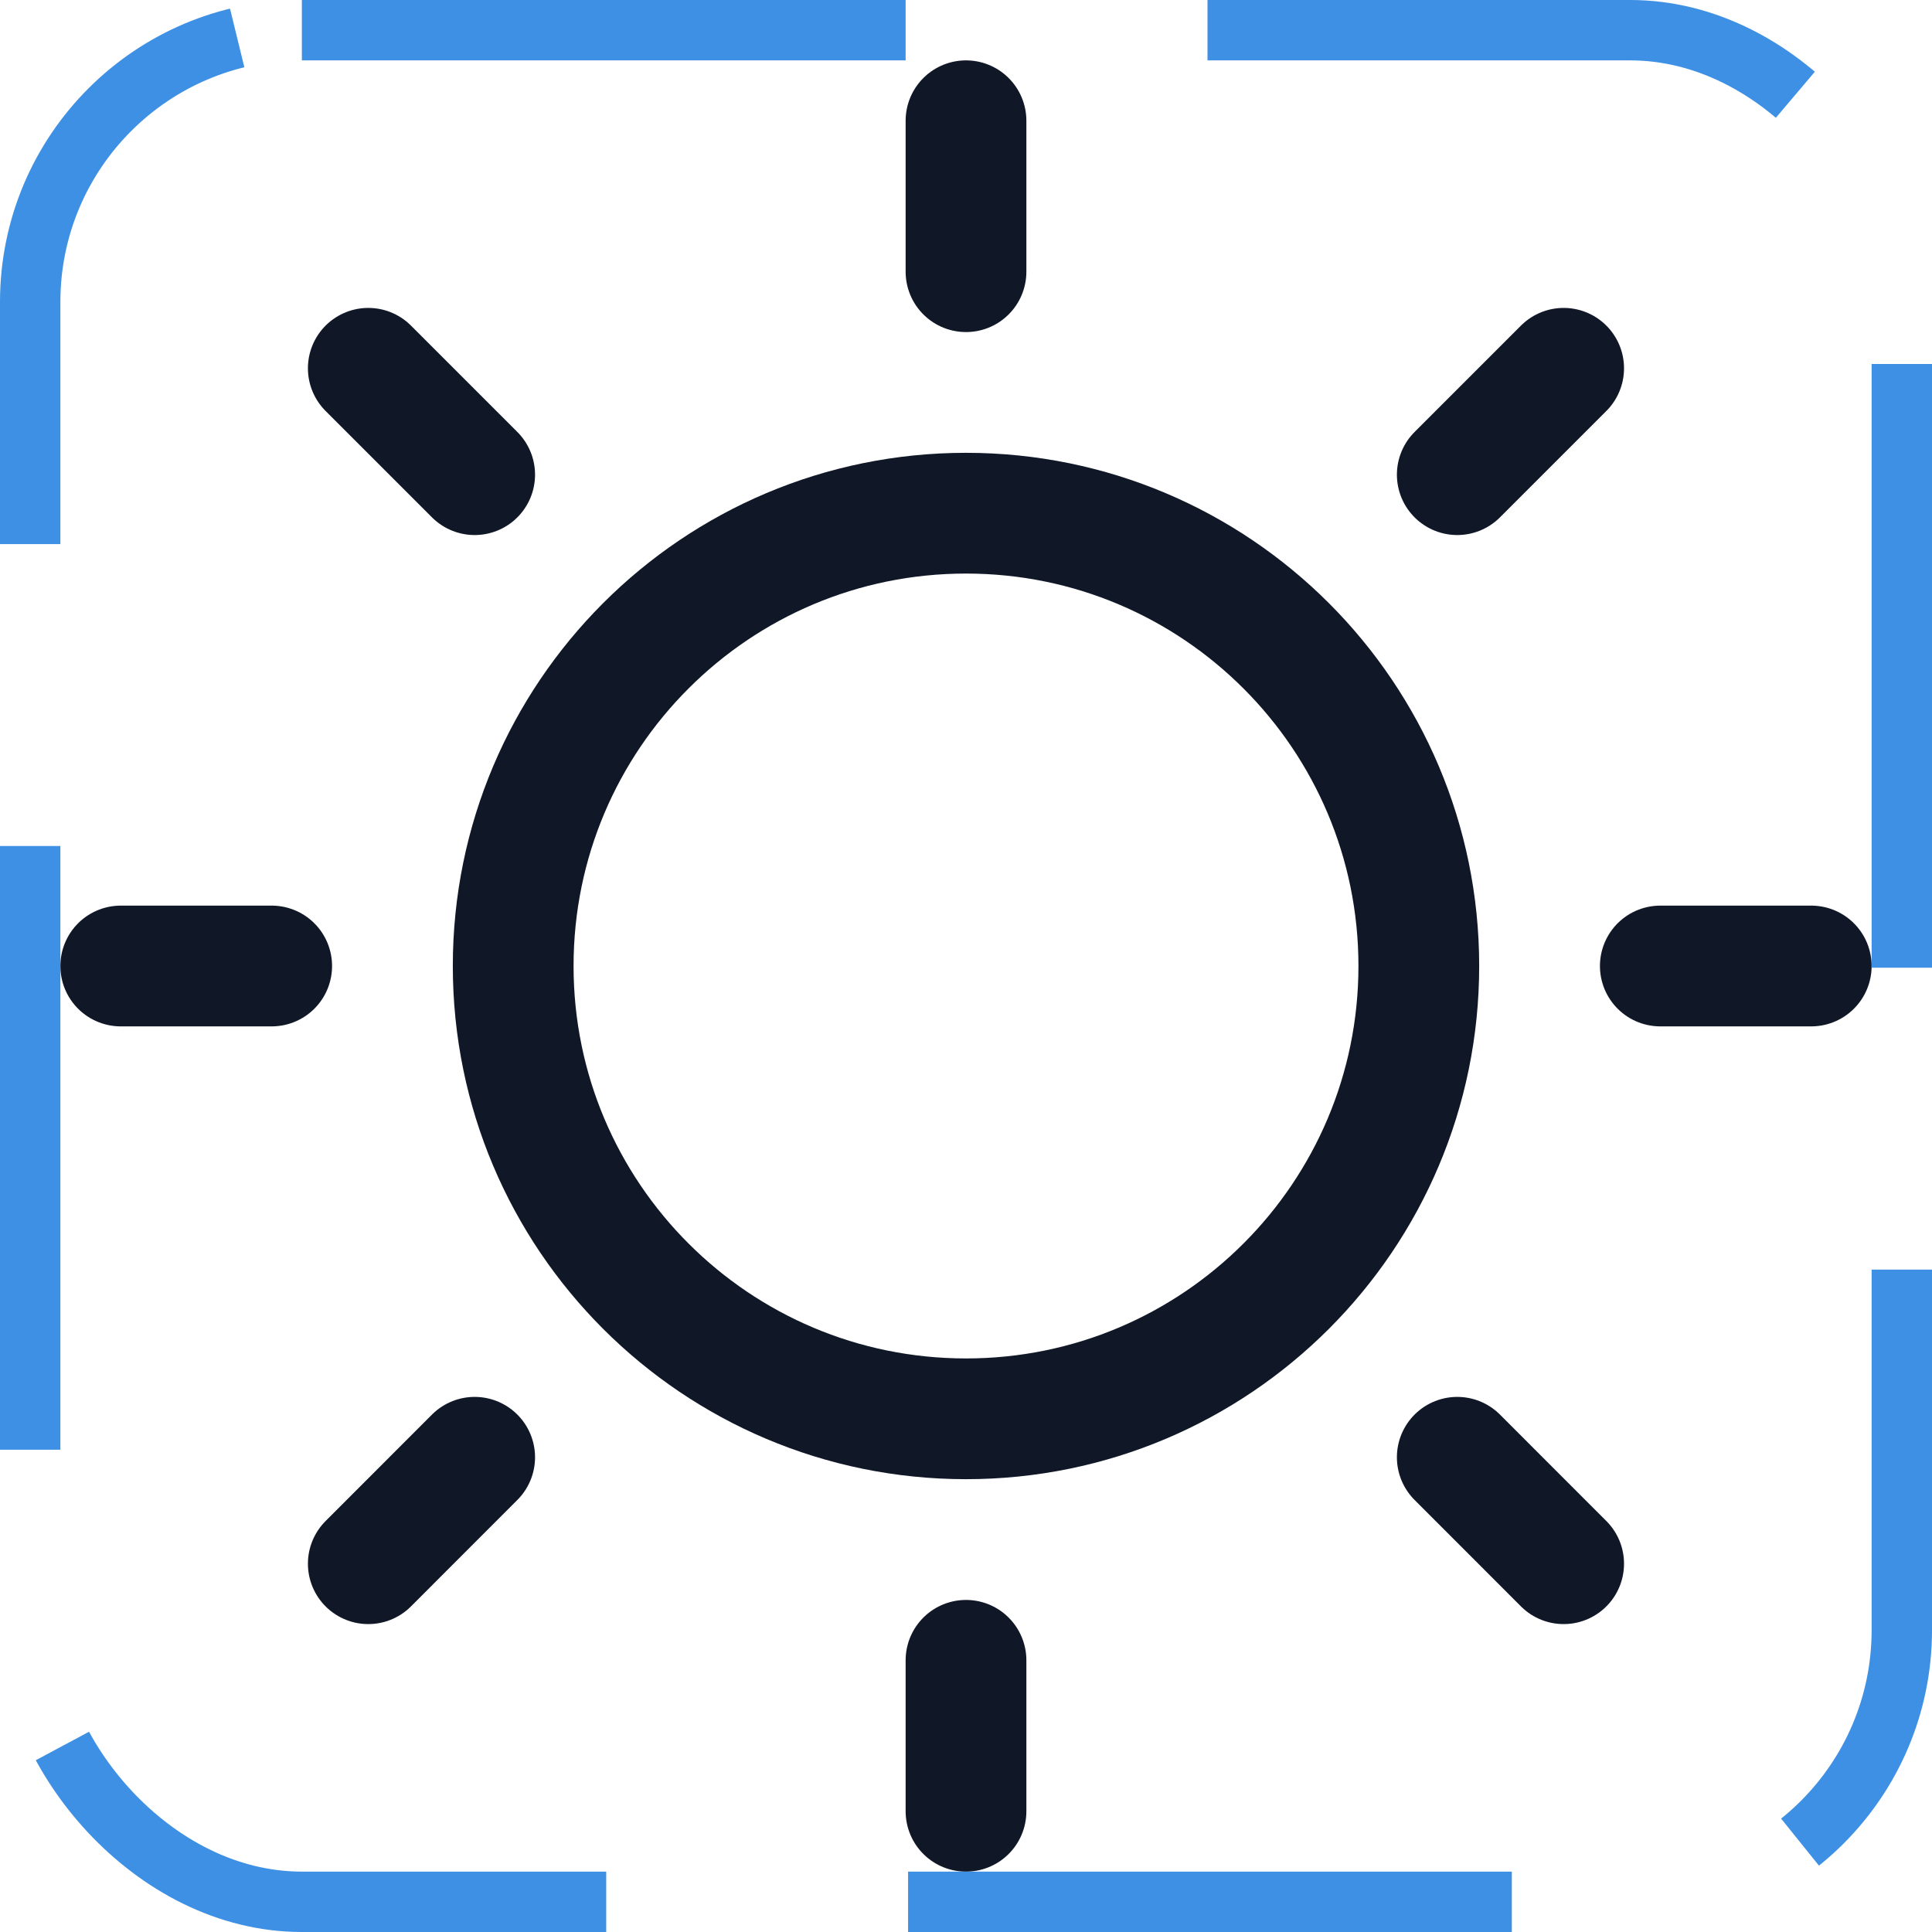 <svg width="32" height="32" viewBox="0 0 32 32" fill="none" xmlns="http://www.w3.org/2000/svg"><g id="Icon-Sun"><g clip-path="url(#clip0_13_281)"><g id="size=md (32px)"><g id="Sun"><path id="Vector" d="M16 23.5C20.142 23.5 23.5 20.142 23.5 16C23.5 11.858 20.142 8.5 16 8.5C11.858 8.5 8.5 11.858 8.5 16C8.5 20.142 11.858 23.5 16 23.5Z" stroke="#101828" stroke-width="2" stroke-linecap="round" stroke-linejoin="round"/><path id="Vector_2" d="M16 4.5V2" stroke="#101828" stroke-width="2" stroke-linecap="round" stroke-linejoin="round"/><path id="Vector_3" d="M7.862 7.862L6.1 6.1" stroke="#101828" stroke-width="2" stroke-linecap="round" stroke-linejoin="round"/><path id="Vector_4" d="M4.5 16H2" stroke="#101828" stroke-width="2" stroke-linecap="round" stroke-linejoin="round"/><path id="Vector_5" d="M7.862 24.137L6.1 25.9" stroke="#101828" stroke-width="2" stroke-linecap="round" stroke-linejoin="round"/><path id="Vector_6" d="M16 27.5V30" stroke="#101828" stroke-width="2" stroke-linecap="round" stroke-linejoin="round"/><path id="Vector_7" d="M24.137 24.137L25.899 25.9" stroke="#101828" stroke-width="2" stroke-linecap="round" stroke-linejoin="round"/><path id="Vector_8" d="M27.5 16H30" stroke="#101828" stroke-width="2" stroke-linecap="round" stroke-linejoin="round"/><path id="Vector_9" d="M24.137 7.862L25.899 6.1" stroke="#101828" stroke-width="2" stroke-linecap="round" stroke-linejoin="round"/></g></g></g><rect x="0.5" y="0.5" width="31" height="31" rx="4.5" stroke="#3D90E3" stroke-dasharray="10 5"/></g><defs><clipPath id="clip0_13_281"><rect width="32" height="32" rx="5" fill="white"/></clipPath></defs></svg>